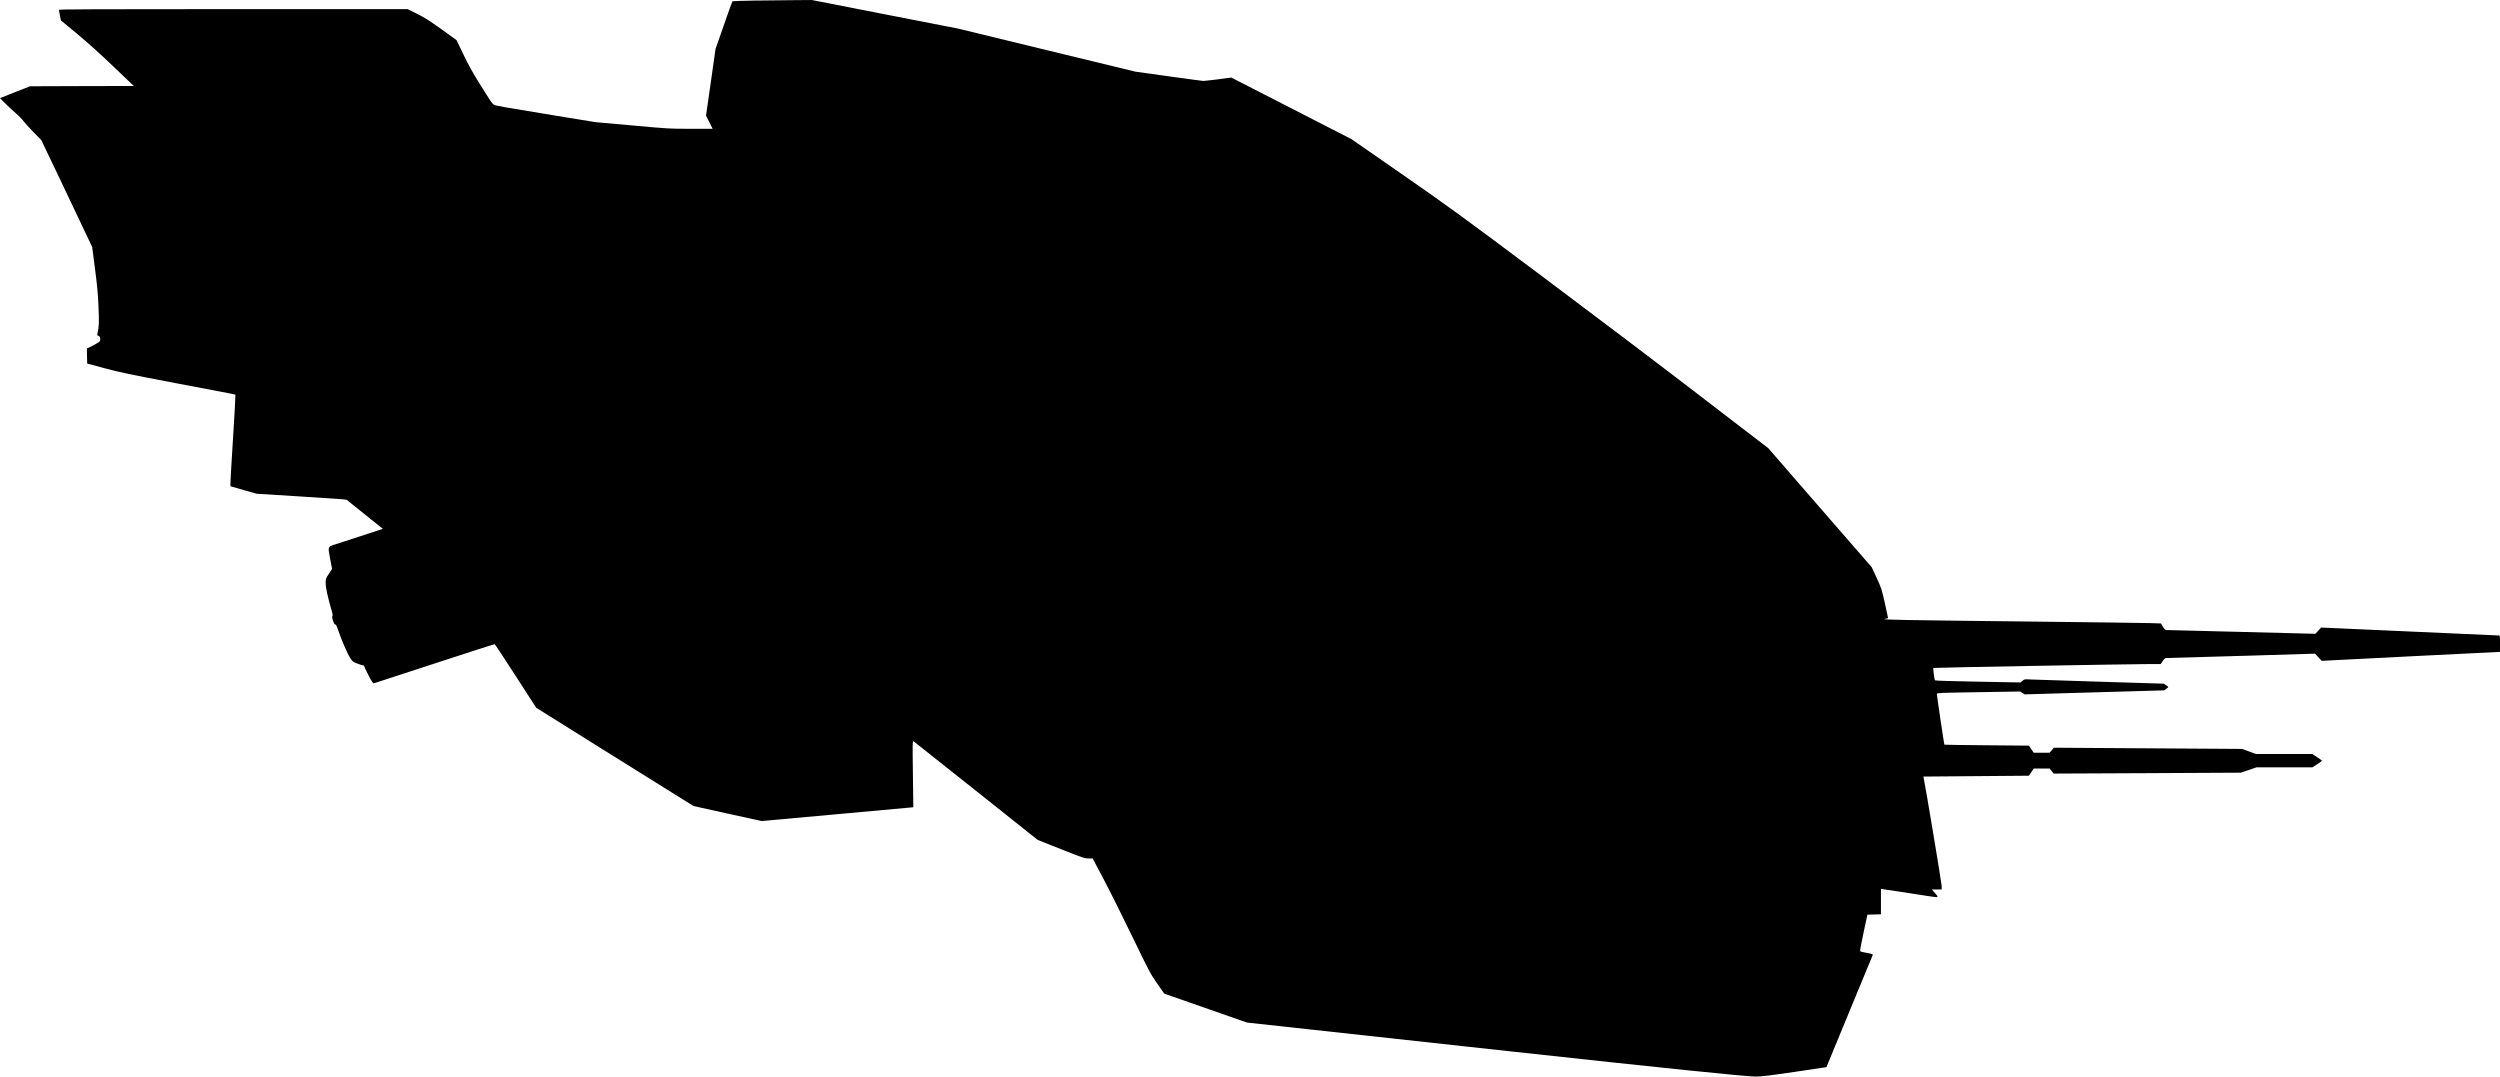 <?xml version="1.0" standalone="no"?>
<!DOCTYPE svg PUBLIC "-//W3C//DTD SVG 20010904//EN"
 "http://www.w3.org/TR/2001/REC-SVG-20010904/DTD/svg10.dtd">
<svg version="1.0" xmlns="http://www.w3.org/2000/svg"
   viewBox="0 0 4115 1773"
 preserveAspectRatio="xMidYMid meet">
<g transform="translate(0,1773) scale(0.1,-0.1)"
fill="#000000" stroke="none">
<path d="M12438 17721 c-207 -3 -379 -9 -382 -12 -4 -4 -68 -181 -142 -395
l-136 -389 -78 -549 -79 -549 55 -108 54 -109 -357 0 c-352 0 -368 1 -963 55
l-605 54 -705 115 c-866 142 -939 155 -970 173 -29 17 -45 40 -241 354 -108
172 -178 300 -261 472 l-113 236 -245 177 c-200 143 -274 191 -402 255 l-158
79 -2870 0 c-2289 0 -2870 -3 -2870 -12 0 -7 7 -49 16 -93 l16 -80 265 -220
c174 -144 381 -331 600 -540 l335 -320 -853 -2 -854 -3 -248 -97 -247 -98 87
-88 c49 -49 125 -120 170 -158 45 -38 103 -97 129 -132 26 -34 102 -118 170
-187 l123 -125 287 -600 c157 -330 346 -726 418 -880 l133 -280 46 -355 c37
-280 49 -412 58 -626 12 -263 9 -338 -18 -451 -4 -16 0 -25 13 -30 26 -9 34
-23 34 -60 0 -29 -6 -36 -72 -74 -39 -23 -89 -49 -110 -58 l-38 -16 2 -124 3
-125 290 -78 c254 -68 402 -99 1185 -248 1053 -199 959 -181 965 -190 3 -5
-15 -329 -40 -721 -25 -393 -44 -730 -43 -749 l3 -34 215 -62 215 -61 675 -42
c371 -23 704 -45 740 -49 l65 -8 298 -239 298 -240 -358 -117 c-197 -65 -395
-129 -440 -143 -108 -34 -108 -33 -68 -238 l31 -161 -53 -81 c-52 -78 -53 -82
-53 -153 0 -74 39 -251 97 -445 20 -67 24 -90 15 -96 -19 -12 24 -143 45 -139
12 2 24 -21 48 -92 59 -171 155 -394 199 -460 41 -62 46 -66 122 -94 43 -16
85 -29 92 -29 6 0 12 -1 12 -2 0 -14 114 -242 133 -264 l25 -30 993 324 c547
179 997 324 1002 322 5 -1 160 -237 346 -525 l337 -522 1294 -809 1295 -808
560 -124 560 -123 1195 108 c657 60 1219 111 1249 114 l54 5 -7 549 c-7 537
-6 549 12 536 10 -7 474 -375 1031 -818 l1011 -805 383 -152 c360 -143 386
-152 452 -153 l70 0 171 -323 c94 -177 307 -603 473 -946 292 -604 306 -629
418 -790 l116 -166 681 -238 681 -238 1090 -119 c600 -66 2040 -223 3200 -350
2534 -277 3924 -420 4085 -420 92 0 221 16 639 77 l524 78 142 345 c79 190
249 602 378 916 130 314 239 577 242 585 5 13 -14 19 -94 34 -55 10 -105 21
-111 25 -8 5 7 95 53 306 l64 299 111 3 112 3 0 209 0 210 28 -5 c15 -3 151
-23 302 -45 151 -22 344 -52 427 -66 84 -14 160 -23 169 -20 13 5 6 18 -36 66
l-52 60 81 0 81 0 0 55 c0 41 -262 1616 -296 1776 l-5 27 868 7 868 7 40 59
40 59 131 0 131 0 33 -41 33 -42 1541 7 1541 8 128 44 129 44 459 0 460 0 80
51 c44 28 79 55 77 60 -2 4 -38 30 -81 58 l-78 51 -463 0 -464 0 -114 42 -113
41 -1549 10 -1550 10 -35 -42 -36 -41 -130 0 -130 0 -40 58 -39 59 -694 6
c-382 3 -696 8 -698 10 -4 4 -124 811 -124 836 0 16 53 18 687 28 l687 11 36
-24 35 -23 1147 33 1148 33 35 24 c19 13 35 27 35 30 0 4 -17 18 -37 31 l-38
25 -1045 32 c-575 17 -1090 34 -1145 37 -99 6 -101 6 -134 -21 l-33 -28 -701
13 c-451 8 -704 16 -708 22 -10 15 -33 198 -26 204 5 6 3229 63 3562 64 l180
0 34 50 c33 48 36 50 80 50 25 0 582 16 1236 35 l1190 36 55 -59 55 -59 1435
73 c789 40 1450 73 1468 73 l32 1 0 135 c0 113 -2 135 -15 135 -8 0 -671 30
-1472 66 l-1458 65 -47 -52 -47 -51 -1218 31 c-670 17 -1227 31 -1238 31 -14
0 -30 17 -53 54 l-32 54 -172 6 c-95 3 -999 15 -2008 26 -2092 23 -2440 29
-2365 43 28 5 51 11 53 12 1 1 -23 112 -53 246 -53 236 -58 250 -136 419 l-81
175 -852 979 -851 980 -1125 863 c-619 476 -1782 1356 -2584 1956 -1358 1016
-1519 1133 -2305 1680 l-846 587 -989 507 -989 507 -216 -29 c-119 -15 -229
-27 -246 -27 -16 1 -273 35 -571 77 l-541 75 -1464 355 -1464 356 -1201 234
-1201 235 -274 -2 c-151 -1 -444 -4 -651 -7z"/>
</g>
</svg>
